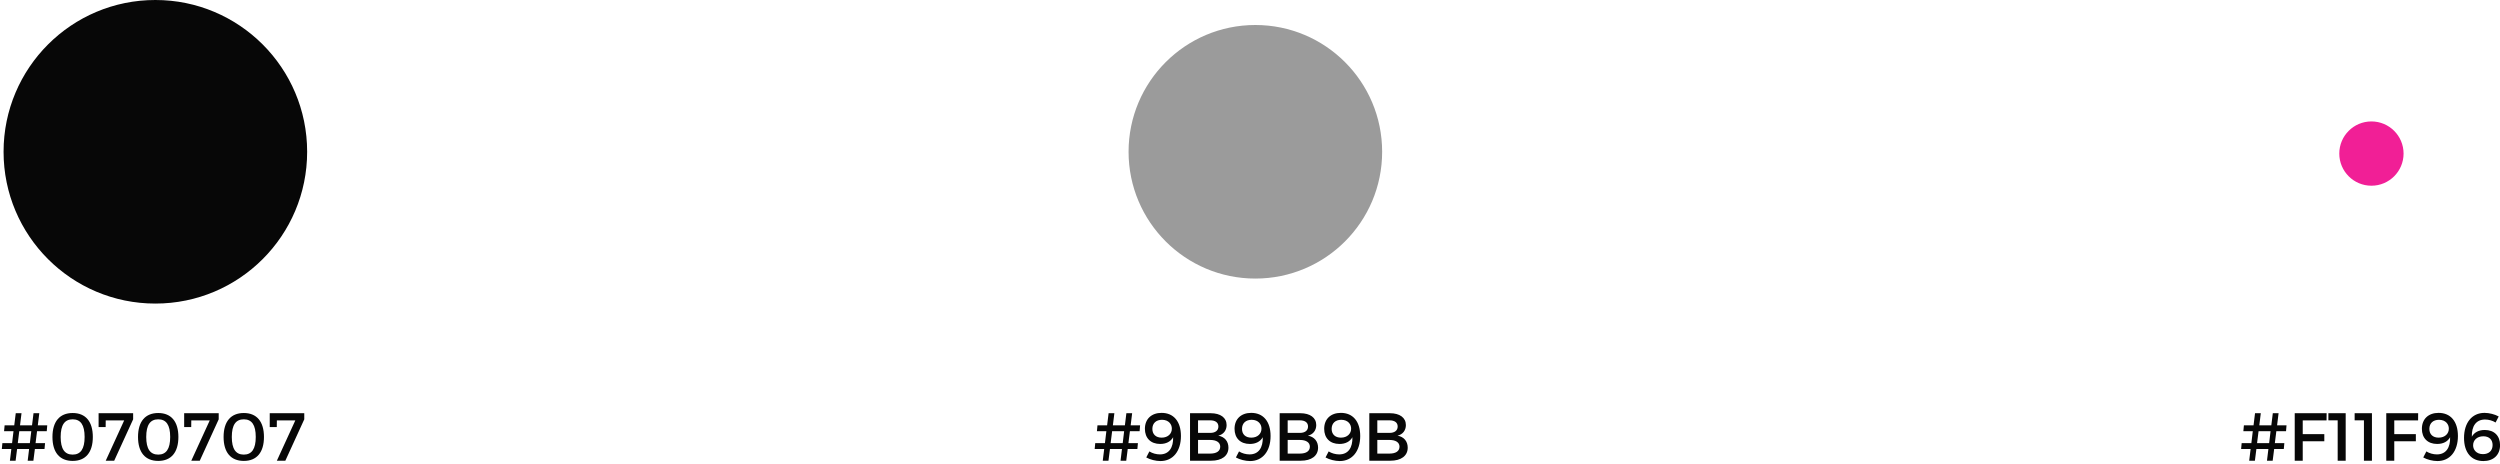 <?xml version="1.0" encoding="UTF-8"?>
<svg width="700px" height="130px" viewBox="0 0 700 130" version="1.1" xmlns="http://www.w3.org/2000/svg" xmlns:xlink="http://www.w3.org/1999/xlink">
    <!-- Generator: Sketch 43.2 (39069) - http://www.bohemiancoding.com/sketch -->
    <title>Group 10</title>
    <desc>Created with Sketch.</desc>
    <defs></defs>
    <g id="Actual" stroke="none" stroke-width="1" fill="none" fill-rule="evenodd">
        <g id="Case-study" transform="translate(-350, -4356)">
            <g id="Group-10" transform="translate(350, 4356)">
                <g id="Group-7">
                    <circle id="Oval-2" fill="#F11F96" cx="664" cy="43" r="9"></circle>
                    <circle id="Oval-2-Copy" fill="#9B9B9B" cx="351.5" cy="42.5" r="35.5"></circle>
                    <circle id="Oval-2-Copy-2" fill="#070707" cx="43.5" cy="42.5" r="42.5"></circle>
                    <path d="M10.374,120.735 L9.956,124.079 L12.616,124.079 L12.464,125.713 L9.766,125.713 L9.348,129 L7.752,129 L8.151,125.713 L4.788,125.713 L4.37,129 L2.774,129 L3.173,125.713 L0.513,125.713 L0.665,124.079 L3.382,124.079 L3.781,120.735 L1.14,120.735 L1.292,119.101 L3.99,119.101 L4.408,115.7 L6.023,115.7 L5.605,119.101 L8.968,119.101 L9.386,115.7 L11.001,115.7 L10.583,119.101 L13.224,119.101 L13.091,120.735 L10.374,120.735 Z M8.759,120.735 L5.396,120.735 L4.978,124.079 L8.36,124.079 L8.759,120.735 Z M20.349,115.643 C23.978,115.643 25.992,118.037 25.992,122.35 C25.992,126.663 23.978,129.057 20.349,129.057 C16.701,129.057 14.687,126.663 14.687,122.35 C14.687,118.037 16.701,115.643 20.349,115.643 Z M20.349,117.41 C18.107,117.41 16.986,118.968 16.986,122.35 C16.986,125.713 18.107,127.29 20.349,127.29 C22.572,127.29 23.693,125.713 23.693,122.35 C23.693,118.968 22.572,117.41 20.349,117.41 Z M37.278,117.41 L37.278,115.7 L27.607,115.7 L27.607,119.576 L29.583,119.576 L29.602,117.714 L34.77,117.714 L29.602,129 L31.977,129 L37.278,117.41 Z M44.308,115.643 C47.937,115.643 49.951,118.037 49.951,122.35 C49.951,126.663 47.937,129.057 44.308,129.057 C40.66,129.057 38.646,126.663 38.646,122.35 C38.646,118.037 40.66,115.643 44.308,115.643 Z M44.308,117.41 C42.066,117.41 40.945,118.968 40.945,122.35 C40.945,125.713 42.066,127.29 44.308,127.29 C46.531,127.29 47.652,125.713 47.652,122.35 C47.652,118.968 46.531,117.41 44.308,117.41 Z M61.237,117.41 L61.237,115.7 L51.566,115.7 L51.566,119.576 L53.542,119.576 L53.561,117.714 L58.729,117.714 L53.561,129 L55.936,129 L61.237,117.41 Z M68.267,115.643 C71.896,115.643 73.91,118.037 73.91,122.35 C73.91,126.663 71.896,129.057 68.267,129.057 C64.619,129.057 62.605,126.663 62.605,122.35 C62.605,118.037 64.619,115.643 68.267,115.643 Z M68.267,117.41 C66.025,117.41 64.904,118.968 64.904,122.35 C64.904,125.713 66.025,127.29 68.267,127.29 C70.49,127.29 71.611,125.713 71.611,122.35 C71.611,118.968 70.49,117.41 68.267,117.41 Z M85.196,117.41 L85.196,115.7 L75.525,115.7 L75.525,119.576 L77.501,119.576 L77.52,117.714 L82.688,117.714 L77.52,129 L79.895,129 L85.196,117.41 Z" id="#070707" fill="#070707"></path>
                    <path d="M316.374,120.735 L315.956,124.079 L318.616,124.079 L318.464,125.713 L315.766,125.713 L315.348,129 L313.752,129 L314.151,125.713 L310.788,125.713 L310.37,129 L308.774,129 L309.173,125.713 L306.513,125.713 L306.665,124.079 L309.382,124.079 L309.781,120.735 L307.14,120.735 L307.292,119.101 L309.99,119.101 L310.408,115.7 L312.023,115.7 L311.605,119.101 L314.968,119.101 L315.386,115.7 L317.001,115.7 L316.583,119.101 L319.224,119.101 L319.091,120.735 L316.374,120.735 Z M314.759,120.735 L311.396,120.735 L310.978,124.079 L314.36,124.079 L314.759,120.735 Z M324.924,129.095 C323.613,129.095 322.036,128.696 320.953,128.088 L321.827,126.397 C322.644,126.929 323.765,127.233 324.772,127.233 C327.356,127.233 328.553,125.295 328.477,122.426 C327.774,123.661 326.52,124.307 324.848,124.307 C322.188,124.307 320.573,122.654 320.573,120.07 C320.573,117.315 322.416,115.605 325.247,115.605 C328.61,115.605 330.662,117.999 330.662,122.084 C330.662,126.321 328.439,129.095 324.924,129.095 Z M325.266,122.54 C327.071,122.54 328.135,121.381 328.116,120.013 C328.135,118.854 327.28,117.543 325.361,117.543 C323.746,117.543 322.663,118.474 322.663,120.089 C322.663,121.609 323.651,122.54 325.266,122.54 Z M333.208,115.7 L338.984,115.7 C341.739,115.7 343.449,116.954 343.449,119.025 C343.449,120.526 342.556,121.647 341.112,121.989 C342.898,122.293 343.962,123.566 343.962,125.352 C343.962,127.632 342.119,129 339.117,129 L333.208,129 L333.208,115.7 Z M335.45,117.695 L335.45,121.21 L338.87,121.21 C340.295,121.21 341.15,120.545 341.15,119.424 C341.15,118.303 340.295,117.695 338.87,117.695 L335.45,117.695 Z M335.45,123.186 L335.45,127.005 L338.87,127.005 C340.618,127.005 341.663,126.321 341.663,125.067 C341.663,123.889 340.618,123.186 338.87,123.186 L335.45,123.186 Z M350.023,129.095 C348.712,129.095 347.135,128.696 346.052,128.088 L346.926,126.397 C347.743,126.929 348.864,127.233 349.871,127.233 C352.455,127.233 353.652,125.295 353.576,122.426 C352.873,123.661 351.619,124.307 349.947,124.307 C347.287,124.307 345.672,122.654 345.672,120.07 C345.672,117.315 347.515,115.605 350.346,115.605 C353.709,115.605 355.761,117.999 355.761,122.084 C355.761,126.321 353.538,129.095 350.023,129.095 Z M350.365,122.54 C352.17,122.54 353.234,121.381 353.215,120.013 C353.234,118.854 352.379,117.543 350.46,117.543 C348.845,117.543 347.762,118.474 347.762,120.089 C347.762,121.609 348.75,122.54 350.365,122.54 Z M358.307,115.7 L364.083,115.7 C366.838,115.7 368.548,116.954 368.548,119.025 C368.548,120.526 367.655,121.647 366.211,121.989 C367.997,122.293 369.061,123.566 369.061,125.352 C369.061,127.632 367.218,129 364.216,129 L358.307,129 L358.307,115.7 Z M360.549,117.695 L360.549,121.21 L363.969,121.21 C365.394,121.21 366.249,120.545 366.249,119.424 C366.249,118.303 365.394,117.695 363.969,117.695 L360.549,117.695 Z M360.549,123.186 L360.549,127.005 L363.969,127.005 C365.717,127.005 366.762,126.321 366.762,125.067 C366.762,123.889 365.717,123.186 363.969,123.186 L360.549,123.186 Z M375.122,129.095 C373.811,129.095 372.234,128.696 371.151,128.088 L372.025,126.397 C372.842,126.929 373.963,127.233 374.97,127.233 C377.554,127.233 378.751,125.295 378.675,122.426 C377.972,123.661 376.718,124.307 375.046,124.307 C372.386,124.307 370.771,122.654 370.771,120.07 C370.771,117.315 372.614,115.605 375.445,115.605 C378.808,115.605 380.86,117.999 380.86,122.084 C380.86,126.321 378.637,129.095 375.122,129.095 Z M375.464,122.54 C377.269,122.54 378.333,121.381 378.314,120.013 C378.333,118.854 377.478,117.543 375.559,117.543 C373.944,117.543 372.861,118.474 372.861,120.089 C372.861,121.609 373.849,122.54 375.464,122.54 Z M383.406,115.7 L389.182,115.7 C391.937,115.7 393.647,116.954 393.647,119.025 C393.647,120.526 392.754,121.647 391.31,121.989 C393.096,122.293 394.16,123.566 394.16,125.352 C394.16,127.632 392.317,129 389.315,129 L383.406,129 L383.406,115.7 Z M385.648,117.695 L385.648,121.21 L389.068,121.21 C390.493,121.21 391.348,120.545 391.348,119.424 C391.348,118.303 390.493,117.695 389.068,117.695 L385.648,117.695 Z M385.648,123.186 L385.648,127.005 L389.068,127.005 C390.816,127.005 391.861,126.321 391.861,125.067 C391.861,123.889 390.816,123.186 389.068,123.186 L385.648,123.186 Z" id="#9B9B9B" fill="#070707"></path>
                    <path d="M637.374,120.735 L636.956,124.079 L639.616,124.079 L639.464,125.713 L636.766,125.713 L636.348,129 L634.752,129 L635.151,125.713 L631.788,125.713 L631.37,129 L629.774,129 L630.173,125.713 L627.513,125.713 L627.665,124.079 L630.382,124.079 L630.781,120.735 L628.14,120.735 L628.292,119.101 L630.99,119.101 L631.408,115.7 L633.023,115.7 L632.605,119.101 L635.968,119.101 L636.386,115.7 L638.001,115.7 L637.583,119.101 L640.224,119.101 L640.091,120.735 L637.374,120.735 Z M635.759,120.735 L632.396,120.735 L631.978,124.079 L635.36,124.079 L635.759,120.735 Z M651.434,117.714 L651.453,115.7 L642.523,115.7 L642.523,129 L644.765,129 L644.765,123.547 L650.807,123.547 L650.807,121.552 L644.765,121.552 L644.765,117.714 L651.434,117.714 Z M656.792,129 L656.792,115.7 L651.947,115.7 L651.947,117.695 L654.55,117.695 L654.55,129 L656.792,129 Z M664.145,129 L664.145,115.7 L659.3,115.7 L659.3,117.695 L661.903,117.695 L661.903,129 L664.145,129 Z M677.065,117.714 L677.084,115.7 L668.154,115.7 L668.154,129 L670.396,129 L670.396,123.547 L676.438,123.547 L676.438,121.552 L670.396,121.552 L670.396,117.714 L677.065,117.714 Z M682.48,129.095 C681.169,129.095 679.592,128.696 678.509,128.088 L679.383,126.397 C680.2,126.929 681.321,127.233 682.328,127.233 C684.912,127.233 686.109,125.295 686.033,122.426 C685.33,123.661 684.076,124.307 682.404,124.307 C679.744,124.307 678.129,122.654 678.129,120.07 C678.129,117.315 679.972,115.605 682.803,115.605 C686.166,115.605 688.218,117.999 688.218,122.084 C688.218,126.321 685.995,129.095 682.48,129.095 Z M682.822,122.54 C684.627,122.54 685.691,121.381 685.672,120.013 C685.691,118.854 684.836,117.543 682.917,117.543 C681.302,117.543 680.219,118.474 680.219,120.089 C680.219,121.609 681.207,122.54 682.822,122.54 Z M695.666,115.605 C696.977,115.605 698.554,116.004 699.637,116.612 L698.763,118.303 C697.946,117.771 696.825,117.467 695.818,117.467 C693.234,117.467 692.037,119.405 692.113,122.274 C692.816,121.039 694.07,120.393 695.742,120.393 C698.402,120.393 700.017,122.046 700.017,124.63 C700.017,127.385 698.174,129.095 695.343,129.095 C691.98,129.095 689.928,126.701 689.928,122.616 C689.928,118.379 692.151,115.605 695.666,115.605 Z M695.324,122.16 C693.519,122.16 692.455,123.319 692.474,124.687 C692.455,125.846 693.31,127.157 695.229,127.157 C696.844,127.157 697.927,126.226 697.927,124.611 C697.927,123.091 696.939,122.16 695.324,122.16 Z" id="#F11F96" fill="#070707"></path>
                </g>
            </g>
        </g>
    </g>
</svg>
